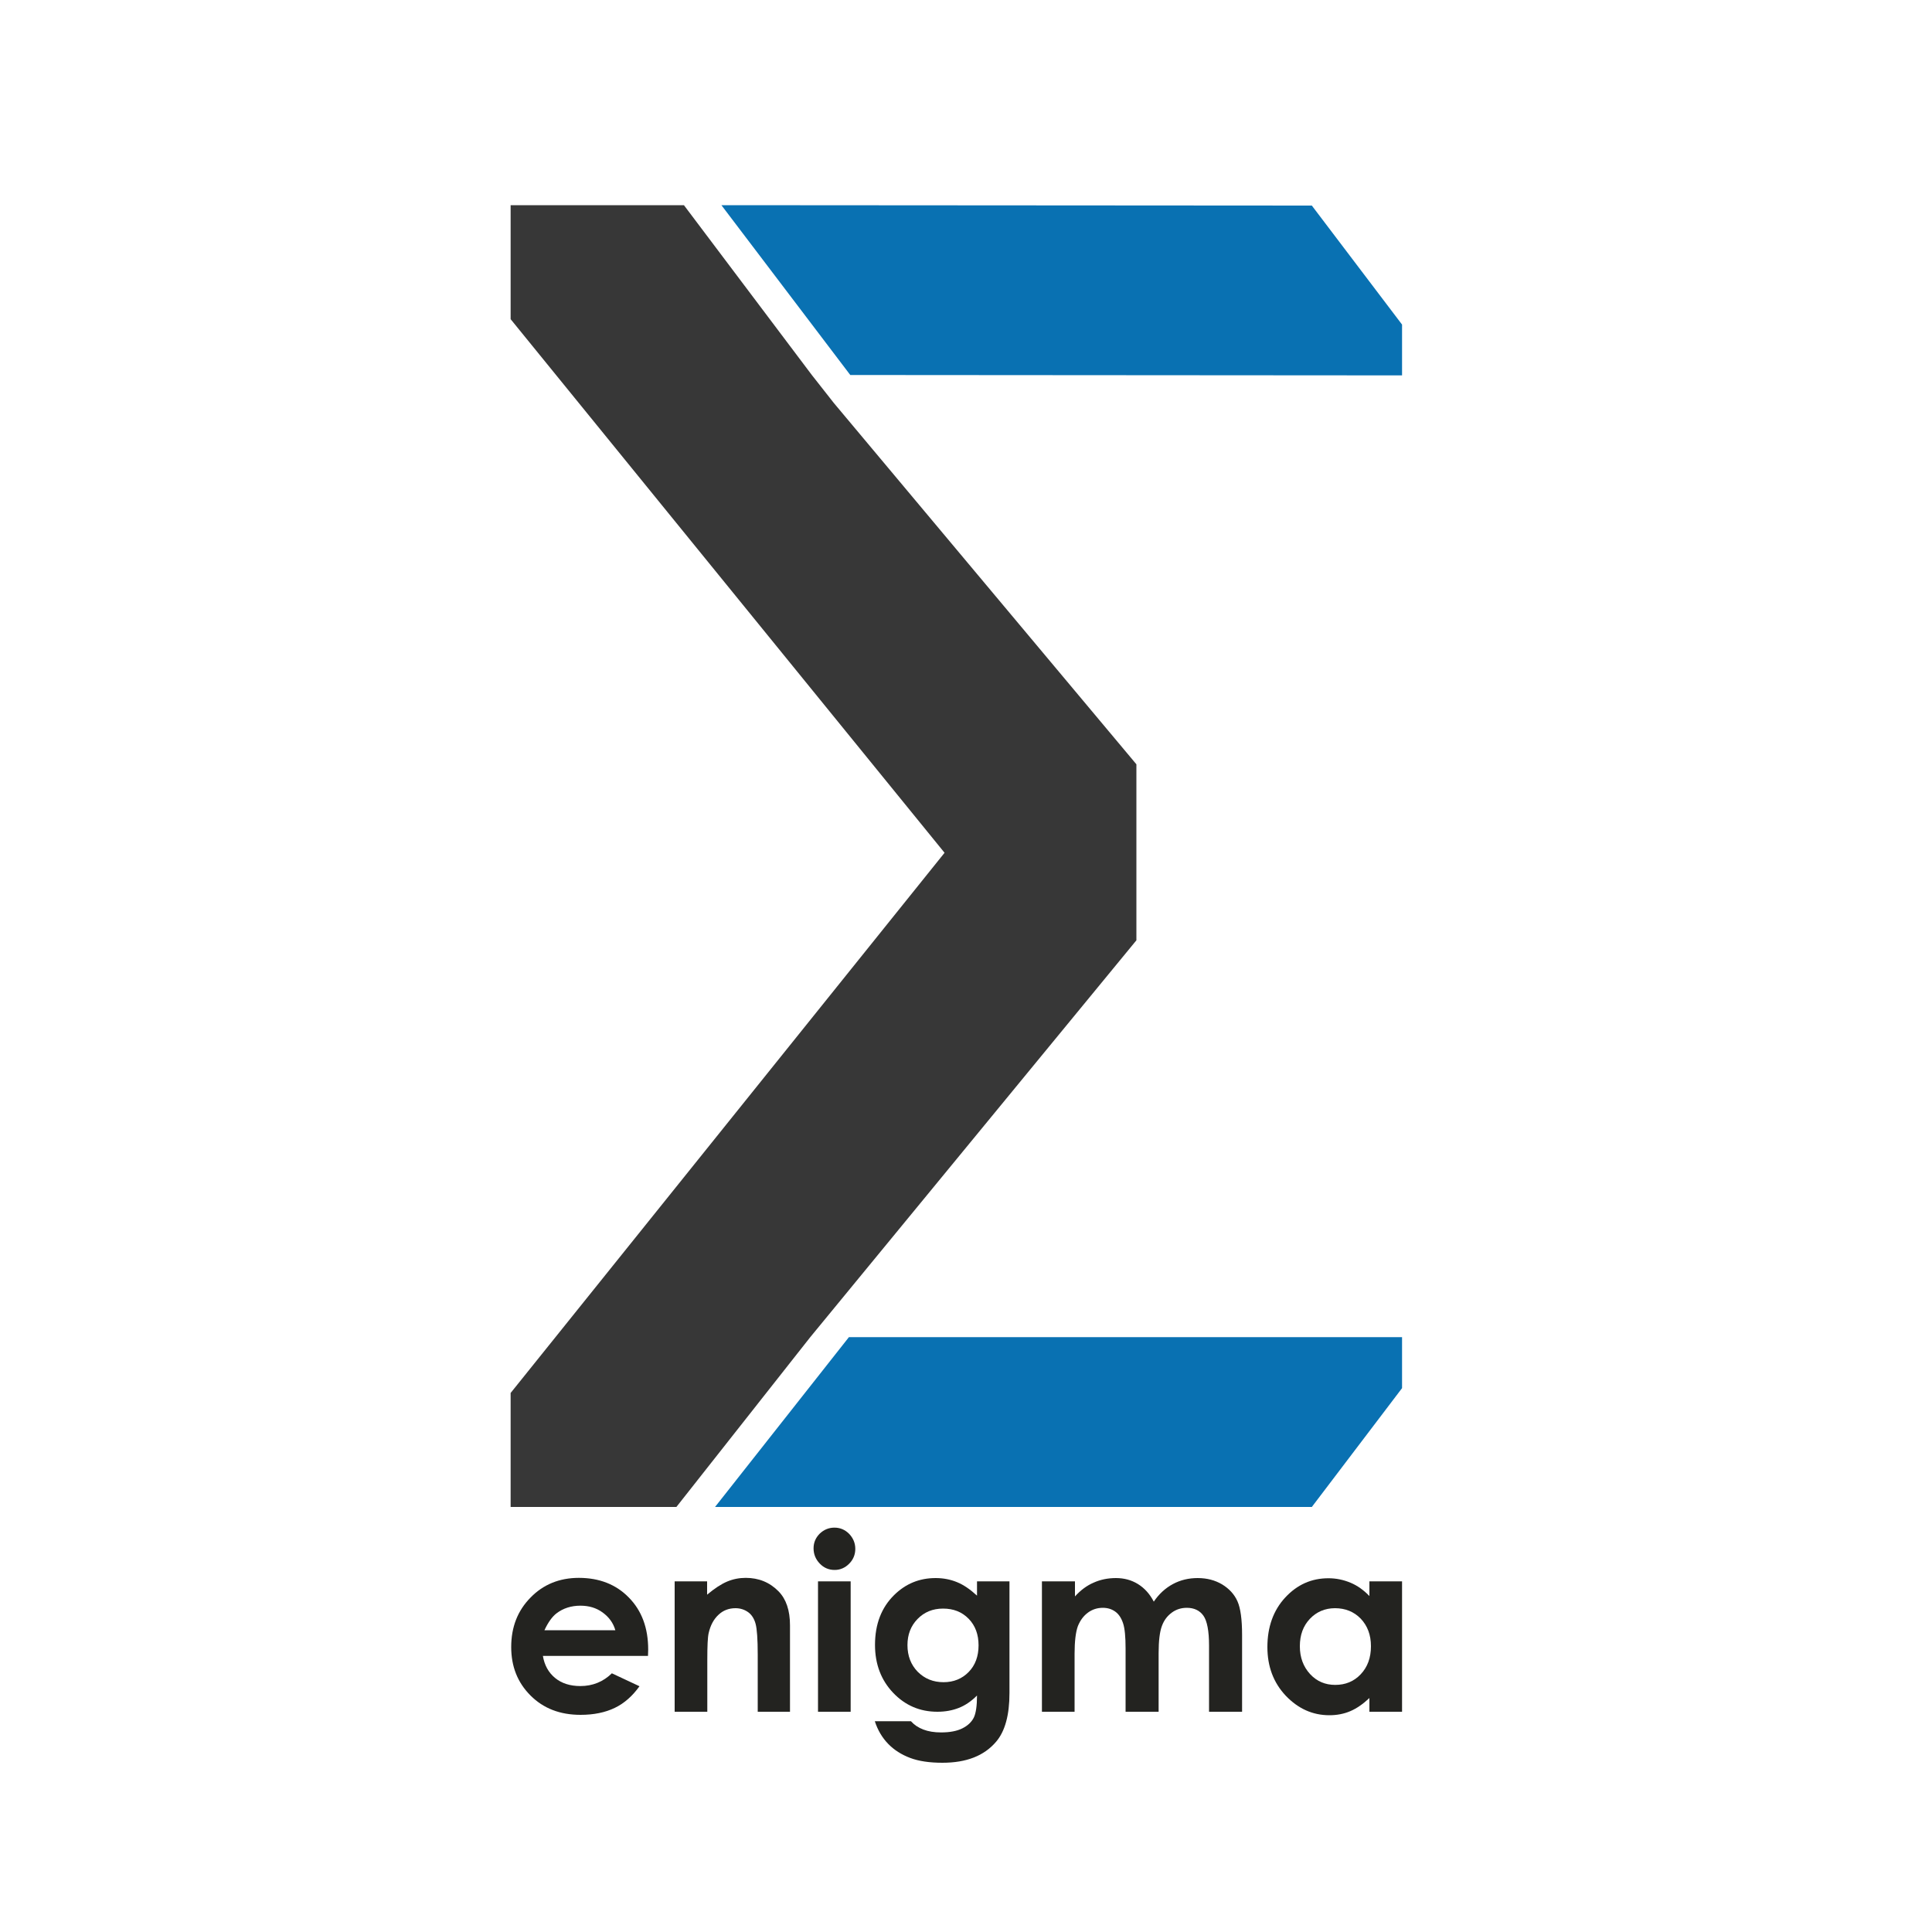 <?xml version="1.0" encoding="utf-8"?>
<!-- Generator: Adobe Illustrator 19.0.0, SVG Export Plug-In . SVG Version: 6.00 Build 0)  -->
<svg version="1.1" xmlns="http://www.w3.org/2000/svg" xmlns:xlink="http://www.w3.org/1999/xlink" x="0px" y="0px"
	 viewBox="0 0 1000 1000" style="enable-background:new 0 0 1000 1000;" xml:space="preserve">
<style type="text/css">
	.st0{display:none;}
	.st1{display:inline;fill:#FFFFFF;}
	.st2{display:inline;fill:#184376;}
	.st3{display:inline;}
	.st4{fill:#232323;}
	.st5{fill:#232320;}
	.st6{display:inline;fill:#22221F;}
	.st7{fill:#0971B2;}
	.st8{display:none;fill:#184376;}
	.st9{fill:#373737;}
	.st10{display:none;fill:#232323;}
	.st11{display:inline;fill:#59BB74;}
	.st12{fill:none;}
	.st13{display:inline;fill:#164476;}
	.st14{display:inline;fill:#232323;}
	.st15{display:inline;fill:none;}
</style>
<g id="Layer_4" class="st0">
	<rect id="XMLID_7_" x="214.4" y="55.8" class="st1" width="571.6" height="1000"/>
	<rect id="XMLID_4_" x="1097" y="321" class="st2" width="315" height="155"/>
	<rect id="XMLID_5_" x="1102" y="541" class="st3" width="114" height="191.6"/>
	<g id="XMLID_6_" class="st3">
		<rect id="XMLID_2_" x="1097" y="190.6" class="st4" width="315" height="93.4"/>
	</g>
</g>
<g id="Layer_2">
	<g id="XMLID_65_">
		<path id="XMLID_66_" class="st5" d="M335.4,857.1H281c0.8,4.8,2.9,8.6,6.3,11.4c3.4,2.8,7.8,4.2,13.1,4.2c6.3,0,11.8-2.2,16.3-6.6
			l14.3,6.7c-3.6,5-7.8,8.8-12.8,11.2c-5,2.4-10.9,3.6-17.7,3.6c-10.6,0-19.2-3.3-25.9-10c-6.7-6.7-10-15-10-25.1
			c0-10.3,3.3-18.8,10-25.6c6.6-6.8,15-10.2,25-10.2c10.6,0,19.3,3.4,25.9,10.2c6.7,6.8,10,15.8,10,26.9L335.4,857.1z M318.5,843.8
			c-1.1-3.8-3.3-6.8-6.6-9.2s-7.1-3.5-11.5-3.5c-4.7,0-8.9,1.3-12.4,4c-2.2,1.7-4.3,4.6-6.2,8.7H318.5z"/>
		<path id="XMLID_69_" class="st5" d="M349.1,818.5H366v6.9c3.8-3.2,7.3-5.5,10.4-6.8c3.1-1.3,6.3-1.9,9.6-1.9c6.7,0,12.4,2.3,17,7
			c3.9,4,5.9,9.8,5.9,17.6V886h-16.7v-29.5c0-8.1-0.4-13.4-1.1-16c-0.7-2.6-2-4.7-3.8-6s-4-2.1-6.6-2.1c-3.4,0-6.4,1.1-8.8,3.4
			c-2.5,2.3-4.2,5.5-5.1,9.5c-0.5,2.1-0.7,6.7-0.7,13.7V886h-16.9V818.5z"/>
		<path id="XMLID_71_" class="st5" d="M431.9,790.7c3,0,5.5,1.1,7.6,3.2c2.1,2.2,3.2,4.8,3.2,7.8c0,3-1.1,5.6-3.2,7.7
			c-2.1,2.1-4.6,3.2-7.5,3.2c-3,0-5.6-1.1-7.7-3.3c-2.1-2.2-3.2-4.8-3.2-7.9c0-3,1.1-5.5,3.2-7.6
			C426.4,791.8,428.9,790.7,431.9,790.7z M423.4,818.5h16.9V886h-16.9V818.5z"/>
		<path id="XMLID_74_" class="st5" d="M505.6,818.5h16.9v57.8c0,11.4-2.3,19.8-6.9,25.2c-6.2,7.3-15.4,10.9-27.8,10.9
			c-6.6,0-12.2-0.8-16.7-2.5c-4.5-1.7-8.3-4.1-11.4-7.3c-3.1-3.2-5.4-7.1-6.9-11.7h18.7c1.7,1.9,3.8,3.3,6.4,4.3
			c2.6,1,5.7,1.5,9.2,1.5c4.5,0,8.2-0.7,11-2.1c2.8-1.4,4.7-3.2,5.9-5.5c1.1-2.2,1.7-6.1,1.7-11.5c-3,3-6.1,5.1-9.4,6.4
			c-3.3,1.3-7,2-11.1,2c-9.1,0-16.7-3.3-22.9-9.8c-6.2-6.5-9.4-14.8-9.4-24.8c0-10.7,3.3-19.3,9.9-25.8c6-5.9,13.1-8.8,21.5-8.8
			c3.9,0,7.6,0.7,11,2.1c3.5,1.4,6.9,3.8,10.4,7V818.5z M488.1,832.6c-5.3,0-9.7,1.8-13.2,5.4c-3.5,3.6-5.2,8.1-5.2,13.5
			c0,5.6,1.8,10.2,5.3,13.8c3.6,3.6,8,5.4,13.4,5.4c5.2,0,9.6-1.8,13-5.3c3.4-3.5,5.1-8.1,5.1-13.8c0-5.6-1.7-10.2-5.1-13.7
			C497.9,834.3,493.5,832.6,488.1,832.6z"/>
		<path id="XMLID_77_" class="st5" d="M539.5,818.5h16.9v7.8c2.9-3.2,6.1-5.6,9.6-7.1c3.5-1.6,7.4-2.4,11.6-2.4c4.2,0,8,1,11.4,3.1
			c3.4,2.1,6.1,5.1,8.2,9.1c2.7-4,6-7,9.9-9.1c3.9-2.1,8.2-3.1,12.8-3.1c4.8,0,9,1.1,12.7,3.3c3.6,2.2,6.3,5.1,7.9,8.7
			c1.6,3.6,2.4,9.4,2.4,17.5V886h-17.1v-34.2c0-7.6-1-12.8-2.9-15.5c-1.9-2.7-4.8-4.1-8.6-4.1c-2.9,0-5.5,0.8-7.8,2.5
			c-2.3,1.7-4,3.9-5.1,6.9c-1.1,2.9-1.7,7.6-1.7,14V886h-17.1v-32.7c0-6-0.4-10.4-1.3-13.1c-0.9-2.7-2.2-4.7-4-6
			c-1.8-1.3-3.9-2-6.5-2c-2.8,0-5.4,0.8-7.7,2.5c-2.3,1.7-4,4-5.2,7c-1.1,3-1.7,7.8-1.7,14.3v30h-16.9V818.5z"/>
		<path id="XMLID_79_" class="st5" d="M708.8,818.5h16.9V886h-16.9v-7.1c-3.3,3.1-6.6,5.4-9.9,6.8c-3.3,1.4-6.9,2.1-10.8,2.1
			c-8.7,0-16.2-3.4-22.6-10.1c-6.4-6.8-9.5-15.2-9.5-25.2c0-10.4,3.1-19,9.2-25.6c6.2-6.7,13.6-10,22.4-10c4,0,7.8,0.8,11.4,2.3
			s6.8,3.8,9.8,6.9V818.5z M691,832.4c-5.2,0-9.6,1.9-13,5.5c-3.5,3.7-5.2,8.4-5.2,14.2c0,5.8,1.8,10.6,5.3,14.4
			c3.5,3.8,7.9,5.6,13,5.6c5.3,0,9.7-1.8,13.2-5.5c3.5-3.7,5.3-8.5,5.3-14.5c0-5.9-1.8-10.6-5.3-14.3
			C700.8,834.2,696.3,832.4,691,832.4z"/>
	</g>
	<g id="Layer_8">
	</g>
	<g id="XMLID_46_" class="st0">
		<path id="XMLID_82_" class="st6" d="M421.3,872.2h-53.5c0.8,4.7,2.8,8.5,6.2,11.3c3.4,2.8,7.6,4.2,12.8,4.2
			c6.2,0,11.6-2.2,16.1-6.5l14,6.6c-3.5,5-7.7,8.6-12.6,11c-4.9,2.4-10.7,3.6-17.4,3.6c-10.4,0-18.9-3.3-25.5-9.9
			c-6.6-6.6-9.8-14.8-9.8-24.7c0-10.1,3.3-18.5,9.8-25.2c6.5-6.7,14.7-10,24.6-10c10.5,0,19,3.3,25.5,10c6.6,6.7,9.8,15.5,9.8,26.5
			L421.3,872.2z M404.6,859.1c-1.1-3.7-3.3-6.7-6.5-9s-7-3.5-11.3-3.5c-4.6,0-8.7,1.3-12.2,3.9c-2.2,1.6-4.2,4.5-6.1,8.6H404.6z"/>
		<path id="XMLID_85_" class="st6" d="M441.3,806.8c2.9,0,5.4,1.1,7.5,3.2c2.1,2.1,3.1,4.7,3.1,7.7c0,3-1,5.5-3.1,7.6
			c-2.1,2.1-4.5,3.1-7.4,3.1c-3,0-5.5-1.1-7.6-3.2c-2.1-2.1-3.1-4.7-3.1-7.8c0-2.9,1-5.4,3.1-7.5
			C435.9,807.9,438.4,806.8,441.3,806.8z M432.9,834.2h16.7v66.4h-16.7V834.2z"/>
		<path id="XMLID_88_" class="st6" d="M464.3,834.2h16.7v68.6c0,6.3-0.6,11-1.9,14.1c-1.2,3.1-3.2,5.5-5.9,7.2
			c-2.7,1.7-5.9,2.5-9.7,2.5c-3.3,0-7.5-0.8-12.5-2.5V911c2.6,1.3,4.9,1.9,6.9,1.9c2.1,0,3.7-0.6,4.8-1.9c1.1-1.3,1.6-3.6,1.6-7
			V834.2z M472.6,806.8c3,0,5.5,1.1,7.6,3.2s3.1,4.7,3.1,7.7c0,3-1,5.5-3.1,7.6s-4.6,3.2-7.4,3.2c-3,0-5.5-1.1-7.6-3.2
			s-3.1-4.7-3.1-7.8c0-2.9,1-5.4,3.1-7.5C467.1,807.9,469.6,806.8,472.6,806.8z"/>
		<path id="XMLID_91_" class="st6" d="M546.2,834.2h16.7v66.4h-16.7v-7c-3.3,3.1-6.5,5.3-9.8,6.7c-3.3,1.4-6.8,2-10.6,2
			c-8.6,0-16-3.3-22.3-10c-6.3-6.7-9.4-14.9-9.4-24.8c0-10.3,3-18.7,9.1-25.2c6.1-6.6,13.4-9.8,22.1-9.8c4,0,7.7,0.8,11.2,2.3
			c3.5,1.5,6.7,3.8,9.7,6.8V834.2z M528.7,847.8c-5.2,0-9.4,1.8-12.8,5.5s-5.1,8.3-5.1,14c0,5.7,1.7,10.5,5.2,14.2
			c3.5,3.7,7.7,5.6,12.8,5.6c5.2,0,9.6-1.8,13-5.5c3.4-3.6,5.2-8.4,5.2-14.3c0-5.8-1.7-10.5-5.2-14
			C538.3,849.6,534,847.8,528.7,847.8z"/>
		<path id="XMLID_94_" class="st6" d="M579.8,808.5h16.5v32.3c3.3-2.8,6.5-4.9,9.8-6.3c3.3-1.4,6.6-2.1,10-2.1
			c6.6,0,12.1,2.3,16.7,6.8c3.9,3.9,5.8,9.7,5.8,17.4v43.9h-16.4v-29.1c0-7.7-0.4-12.9-1.1-15.6c-0.7-2.7-2-4.8-3.8-6.1
			c-1.8-1.3-4-2-6.6-2c-3.4,0-6.3,1.1-8.7,3.4c-2.4,2.2-4.1,5.3-5,9.2c-0.5,2-0.7,6.6-0.7,13.7v26.7h-16.5V808.5z"/>
	</g>
</g>
<g id="Layer_1">
	<polygon id="XMLID_35_" class="st7" points="725.7,168 679,106.4 373.4,106.2 440.1,194.1 725.7,194.3 	"/>
	<rect id="XMLID_64_" x="-188" y="120" class="st8" width="43" height="69"/>
	<polyline id="XMLID_34_" class="st7" points="370.1,780 679,780 725.7,718.5 725.7,692.1 439.4,692.1 	"/>
	<polyline id="XMLID_33_" class="st9" points="419.4,692.1 588.2,486.7 588.2,395.6 431.6,208.6 431.6,208.6 431.6,208.6 
		420.2,194.1 354,106.2 264.3,106.2 264.3,165.2 488.9,441.4 264.3,721 264.3,780 350.1,780 	"/>
	<path id="XMLID_47_" class="st10" d="M611.3,466.9c2.4-13,4.4-26.1,4.4-39.4c0-5-1.2-11.4,0.7-16.3h-14v59l6.7,8.2
		C609.9,474.6,610.6,470.8,611.3,466.9z"/>
	<g id="XMLID_31_" class="st0">
		<polygon id="XMLID_32_" class="st11" points="705.8,692.7 705.8,780.5 332.9,780.5 402.3,692.7 		"/>
	</g>
	<line id="XMLID_28_" class="st12" x1="602.3" y1="411.5" x2="602.3" y2="470.5"/>
</g>
<g id="Layer_1_copy_4" class="st0">
	<polygon id="XMLID_62_" class="st13" points="338.2,802.4 330.8,792.5 281.8,792.5 292.5,806.6 338.2,806.6 	"/>
	<polyline id="XMLID_61_" class="st13" points="281.3,900.5 330.8,900.5 338.2,890.6 338.2,886.4 292.4,886.4 	"/>
	<polyline id="XMLID_60_" class="st14" points="289.2,886.4 318.3,850.9 318.3,841.4 291.1,808.9 291.1,808.9 291.1,808.9 
		289.3,806.6 278.7,792.5 264.3,792.5 264.3,802 300.3,846.2 264.3,891 264.3,900.5 278.1,900.5 	"/>
	<path id="XMLID_59_" class="st4" d="M319.9,850.3c0.4-2.1,0.7-4.2,0.7-6.3c0-0.8-0.2-1.8,0.1-2.6h-2.2v9.5l1.1,1.3
		C319.7,851.5,319.8,850.9,319.9,850.3z"/>
	<g id="XMLID_57_">
		<polygon id="XMLID_58_" class="st11" points="335.1,886.5 335.1,900.5 275.3,900.5 286.4,886.5 		"/>
	</g>
	<line id="XMLID_51_" class="st15" x1="318.5" y1="841.4" x2="318.5" y2="850.9"/>
</g>
<g id="Layer_1_copy_3" class="st0">
	<polygon id="XMLID_44_" class="st2" points="341.5,806.6 330.8,792.5 281.8,792.5 292.5,806.6 	"/>
	<polyline id="XMLID_43_" class="st2" points="281.3,900.5 330.8,900.5 341.5,886.4 292.4,886.4 	"/>
	<polyline id="XMLID_42_" class="st14" points="289.2,886.4 318.3,850.9 318.3,841.4 291.1,808.9 291.1,808.9 291.1,808.9 
		289.3,806.6 278.7,792.5 264.3,792.5 264.3,802 300.3,846.2 264.3,891 264.3,900.5 278.1,900.5 	"/>
	<path id="XMLID_41_" class="st4" d="M319.9,850.3c0.4-2.1,0.7-4.2,0.7-6.3c0-0.8-0.2-1.8,0.1-2.6h-2.2v9.5l1.1,1.3
		C319.7,851.5,319.8,850.9,319.9,850.3z"/>
	<g id="XMLID_39_">
		<polygon id="XMLID_40_" class="st11" points="335.1,886.5 335.1,900.5 275.3,900.5 286.4,886.5 		"/>
	</g>
	<line id="XMLID_10_" class="st15" x1="318.5" y1="841.4" x2="318.5" y2="850.9"/>
</g>
<g id="Layer_1_copy_2">
</g>
<g id="Layer_1_copy" class="st0">
	<polygon id="XMLID_24_" class="st11" points="333.1,812.7 333.1,799.6 277.4,799.5 287.4,812.7 	"/>
	<polyline id="XMLID_23_" class="st11" points="276.9,900.3 333.1,900.3 333.1,887.2 287.3,887.2 	"/>
	<polyline id="XMLID_22_" class="st14" points="287.3,887.2 314.5,852.4 314.5,847 289.1,814.8 289.1,814.8 289.1,814.8 
		287.4,812.7 277.5,799.5 264.1,799.5 264.1,808.4 297.7,849.7 264.1,891.5 264.1,900.3 276.9,900.3 	"/>
	<g id="XMLID_20_">
		<polygon id="XMLID_21_" class="st11" points="313.3,887.7 313.3,900.8 257.5,900.8 267.9,887.7 		"/>
	</g>
</g>
</svg>
